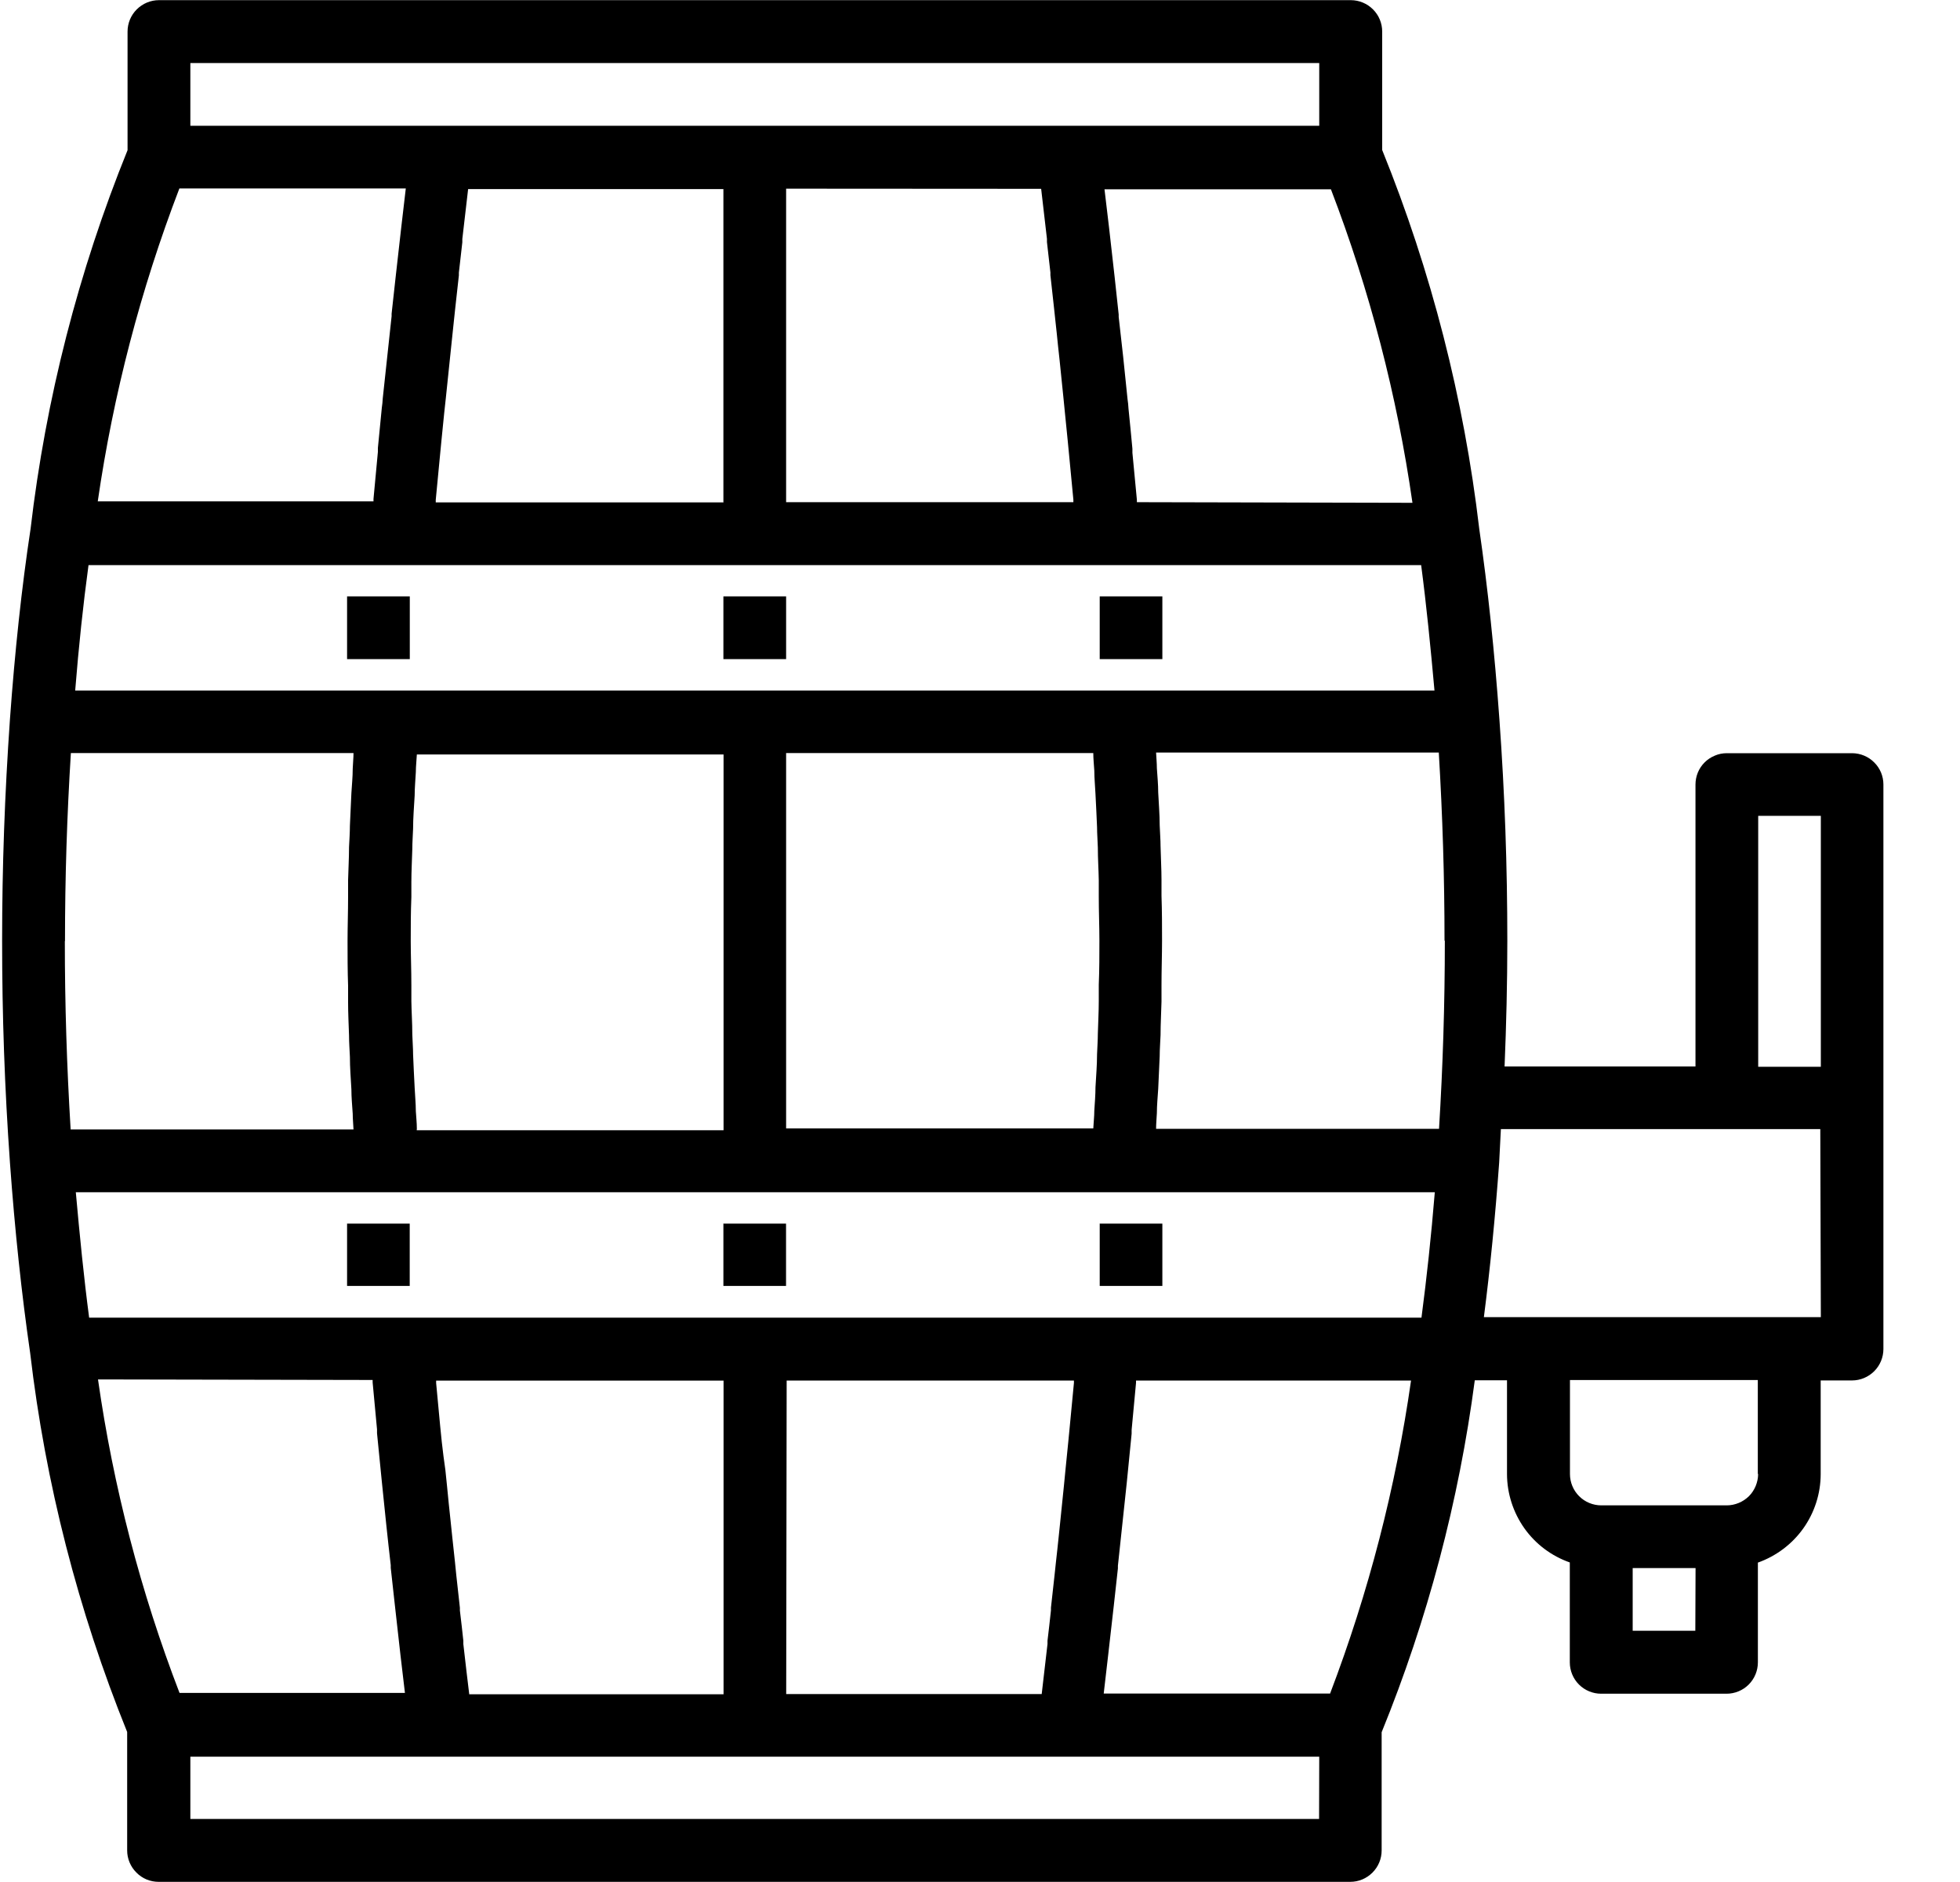 <svg width="25" height="24" viewBox="0 0 25 24" fill="none" xmlns="http://www.w3.org/2000/svg">
<path fill-rule="evenodd" clip-rule="evenodd" d="M23.625 9.605H22.026C21.973 9.605 21.921 9.615 21.873 9.636C21.824 9.656 21.78 9.685 21.743 9.722C21.706 9.759 21.676 9.803 21.656 9.852C21.636 9.901 21.626 9.953 21.626 10.005V13.6H19.191C19.213 13.068 19.226 12.537 19.226 12C19.226 11.052 19.194 10.127 19.125 9.173C19.063 8.311 18.977 7.495 18.868 6.744C18.673 5.086 18.257 3.461 17.63 1.913V0.403C17.63 0.296 17.588 0.195 17.513 0.12C17.438 0.045 17.336 0.002 17.23 0.002H2.027C1.921 0.002 1.819 0.045 1.744 0.12C1.669 0.195 1.627 0.296 1.627 0.403V1.915C1 3.462 0.584 5.086 0.39 6.744C0.276 7.493 0.189 8.311 0.127 9.171C0.06 10.13 0.027 11.051 0.027 12C0.027 12.949 0.059 13.873 0.127 14.828C0.189 15.689 0.276 16.505 0.385 17.256C0.579 18.914 0.996 20.539 1.622 22.087V23.598C1.622 23.704 1.665 23.805 1.74 23.88C1.815 23.956 1.916 23.998 2.023 23.998H17.223C17.329 23.998 17.43 23.956 17.506 23.88C17.581 23.805 17.623 23.704 17.623 23.598V22.09C18.209 20.651 18.608 19.143 18.811 17.602H19.222V18.8C19.223 19.047 19.301 19.288 19.444 19.49C19.587 19.691 19.789 19.843 20.023 19.925V21.199C20.023 21.305 20.065 21.407 20.14 21.482C20.215 21.557 20.317 21.599 20.423 21.599H22.022C22.128 21.599 22.23 21.557 22.305 21.482C22.38 21.407 22.422 21.305 22.422 21.199V19.927C22.655 19.844 22.858 19.692 23.001 19.491C23.144 19.29 23.222 19.049 23.223 18.802V17.604H23.623C23.729 17.604 23.831 17.561 23.906 17.486C23.981 17.411 24.023 17.309 24.023 17.203V10.004C24.023 9.898 23.981 9.797 23.906 9.723C23.832 9.648 23.731 9.606 23.625 9.605ZM22.427 10.404H23.225V13.604H22.426V10.409L22.427 10.404ZM18.03 16.803H1.137C1.07 16.295 1.017 15.76 0.967 15.204H18.301C18.255 15.766 18.198 16.295 18.131 16.803H18.028H18.03ZM5.985 21.604C5.965 21.441 5.939 21.224 5.91 20.966V20.924C5.897 20.805 5.883 20.674 5.866 20.538V20.503L5.82 20.087L5.803 19.918C5.792 19.816 5.78 19.711 5.769 19.603C5.762 19.543 5.757 19.483 5.75 19.421C5.733 19.268 5.717 19.107 5.701 18.942C5.693 18.878 5.689 18.811 5.681 18.748C5.664 18.628 5.648 18.508 5.635 18.388L5.614 18.181C5.598 18.001 5.58 17.822 5.563 17.637V17.606H9.229V21.606H5.982L5.985 21.604ZM10.034 17.605H13.698V17.636C13.681 17.82 13.664 17.995 13.646 18.18L13.626 18.387C13.614 18.507 13.602 18.627 13.59 18.746C13.583 18.811 13.577 18.877 13.571 18.941C13.554 19.103 13.537 19.264 13.522 19.42C13.515 19.482 13.51 19.54 13.503 19.603C13.492 19.715 13.48 19.815 13.469 19.917L13.451 20.086L13.405 20.502V20.536C13.39 20.673 13.376 20.802 13.361 20.923V20.965C13.332 21.222 13.306 21.445 13.287 21.603H10.028L10.034 17.605ZM13.28 2.408C13.299 2.571 13.325 2.788 13.354 3.046V3.087C13.368 3.207 13.382 3.338 13.398 3.474V3.509L13.444 3.925L13.462 4.094C13.473 4.196 13.485 4.301 13.495 4.408C13.503 4.469 13.507 4.528 13.515 4.591C13.531 4.744 13.548 4.904 13.564 5.07L13.583 5.262C13.595 5.382 13.608 5.502 13.619 5.621L13.639 5.829C13.656 6.007 13.674 6.188 13.691 6.373V6.404H10.027V2.406L13.28 2.408ZM9.23 6.407H5.558V6.375C5.575 6.191 5.592 6.01 5.61 5.832L5.63 5.625C5.642 5.505 5.655 5.385 5.666 5.266L5.687 5.073C5.704 4.908 5.721 4.748 5.737 4.593C5.744 4.531 5.749 4.474 5.756 4.41C5.767 4.299 5.779 4.198 5.789 4.096L5.807 3.927L5.853 3.512V3.477C5.868 3.34 5.883 3.211 5.897 3.09V3.048C5.926 2.79 5.952 2.569 5.971 2.411H9.227V6.41L9.23 6.407ZM18.127 7.207C18.194 7.715 18.247 8.25 18.297 8.806H0.959C1.004 8.244 1.06 7.715 1.129 7.207H18.125H18.127ZM18.429 11.999C18.429 12.805 18.404 13.594 18.355 14.395H14.746C14.746 14.327 14.753 14.262 14.756 14.195C14.756 14.091 14.767 13.986 14.773 13.887C14.78 13.742 14.786 13.604 14.792 13.468C14.792 13.377 14.8 13.286 14.803 13.199C14.803 13.052 14.812 12.912 14.815 12.773V12.569C14.815 12.369 14.822 12.177 14.822 11.995C14.822 11.813 14.822 11.624 14.815 11.422V11.219C14.815 11.079 14.806 10.938 14.803 10.792C14.803 10.705 14.795 10.615 14.792 10.524C14.792 10.387 14.78 10.248 14.773 10.105C14.773 10.004 14.763 9.901 14.756 9.797C14.756 9.73 14.749 9.665 14.746 9.597H18.352C18.4 10.401 18.425 11.189 18.425 11.993L18.429 11.999ZM5.317 14.395C5.317 14.318 5.308 14.239 5.304 14.17C5.304 14.069 5.293 13.97 5.289 13.871C5.281 13.725 5.275 13.588 5.269 13.448C5.269 13.362 5.261 13.274 5.259 13.19C5.259 13.043 5.249 12.906 5.247 12.768V12.564C5.247 12.367 5.239 12.177 5.239 12.001C5.239 11.825 5.239 11.635 5.247 11.439V11.248C5.247 11.11 5.255 10.973 5.259 10.827C5.259 10.742 5.266 10.655 5.269 10.567C5.269 10.428 5.281 10.29 5.289 10.145C5.289 10.047 5.299 9.945 5.304 9.846C5.304 9.77 5.314 9.691 5.317 9.621H9.229V14.413H5.315L5.317 14.395ZM0.829 11.999C0.829 11.193 0.854 10.404 0.904 9.603H4.509C4.509 9.671 4.501 9.734 4.499 9.803C4.499 9.908 4.488 10.014 4.482 10.115C4.475 10.257 4.469 10.396 4.463 10.53C4.463 10.621 4.456 10.713 4.452 10.801C4.452 10.947 4.443 11.085 4.44 11.223V11.432C4.44 11.632 4.433 11.823 4.433 12.002C4.433 12.182 4.433 12.375 4.44 12.574V12.784C4.44 12.921 4.447 13.059 4.452 13.205C4.452 13.293 4.459 13.385 4.463 13.476C4.463 13.611 4.474 13.749 4.482 13.891C4.482 13.992 4.492 14.098 4.499 14.203C4.499 14.27 4.506 14.334 4.509 14.403H0.901C0.852 13.598 0.827 12.805 0.827 12.005L0.829 11.999ZM10.028 9.603H13.945C13.945 9.679 13.954 9.757 13.958 9.828C13.958 9.929 13.969 10.028 13.973 10.126C13.981 10.272 13.987 10.41 13.993 10.548C13.993 10.635 14.001 10.724 14.003 10.808C14.003 10.954 14.013 11.092 14.015 11.229V11.433C14.015 11.631 14.023 11.82 14.023 11.996C14.023 12.173 14.023 12.363 14.015 12.558V12.763C14.015 12.901 14.007 13.037 14.003 13.184C14.003 13.269 13.996 13.356 13.993 13.444C13.993 13.583 13.981 13.72 13.973 13.865C13.973 13.964 13.964 14.066 13.958 14.165C13.958 14.24 13.948 14.319 13.945 14.39H10.027V9.598L10.028 9.603ZM14.501 6.404V6.373C14.481 6.171 14.463 5.971 14.444 5.774V5.723C14.428 5.548 14.411 5.378 14.394 5.21C14.392 5.17 14.388 5.13 14.382 5.091C14.345 4.718 14.308 4.372 14.269 4.041V4.011L14.218 3.539C14.166 3.069 14.121 2.681 14.088 2.414H16.976C17.471 3.704 17.82 5.045 18.016 6.412L14.501 6.404ZM2.429 0.804H16.827V1.604H2.428V0.804H2.429ZM2.289 2.403H5.176C5.144 2.677 5.098 3.065 5.047 3.528L4.995 4V4.032C4.96 4.357 4.922 4.706 4.882 5.081C4.88 5.121 4.876 5.161 4.87 5.201C4.854 5.369 4.837 5.54 4.82 5.713V5.763C4.801 5.958 4.783 6.157 4.764 6.362V6.393H1.247C1.445 5.029 1.794 3.692 2.287 2.406L2.289 2.403ZM4.753 17.598V17.629C4.772 17.83 4.79 18.03 4.809 18.228V18.277C4.826 18.452 4.843 18.623 4.86 18.791L4.872 18.911C4.91 19.283 4.946 19.635 4.984 19.96V19.994L5.036 20.465C5.087 20.934 5.133 21.322 5.165 21.589H2.29C1.794 20.3 1.445 18.959 1.25 17.591L4.753 17.598ZM16.825 23.196H2.428V22.402H16.827L16.825 23.196ZM16.964 21.597H14.078C14.11 21.323 14.155 20.935 14.207 20.472L14.259 20.001V19.967C14.293 19.641 14.331 19.293 14.371 18.918L14.383 18.798C14.4 18.63 14.417 18.46 14.434 18.284V18.235C14.453 18.04 14.471 17.841 14.49 17.636V17.605H17.998C17.803 18.97 17.456 20.309 16.965 21.598L16.964 21.597ZM21.624 20.796H20.825V19.997H21.627L21.624 20.796ZM22.425 18.797C22.425 18.849 22.414 18.901 22.394 18.95C22.374 18.998 22.345 19.043 22.308 19.08C22.27 19.117 22.226 19.146 22.178 19.166C22.129 19.186 22.077 19.197 22.025 19.197H20.425C20.319 19.197 20.217 19.155 20.142 19.08C20.067 19.005 20.025 18.903 20.025 18.797V17.599H22.421V18.797H22.425ZM23.225 16.797H18.927C19.007 16.175 19.072 15.518 19.122 14.826C19.131 14.682 19.135 14.541 19.144 14.399H23.218L23.225 16.797ZM9.227 7.605H10.027V8.405H9.227V7.605ZM4.427 7.605H5.227V8.405H4.427V7.605ZM14.026 7.605H14.826V8.405H14.027V7.605H14.026ZM9.225 15.604H10.026V16.399H9.227V15.6L9.225 15.604ZM4.426 15.604H5.226V16.399H4.427V15.6L4.426 15.604ZM14.025 15.604H14.826V16.399H14.027V15.6L14.025 15.604Z" fill="black"/>
</svg>

